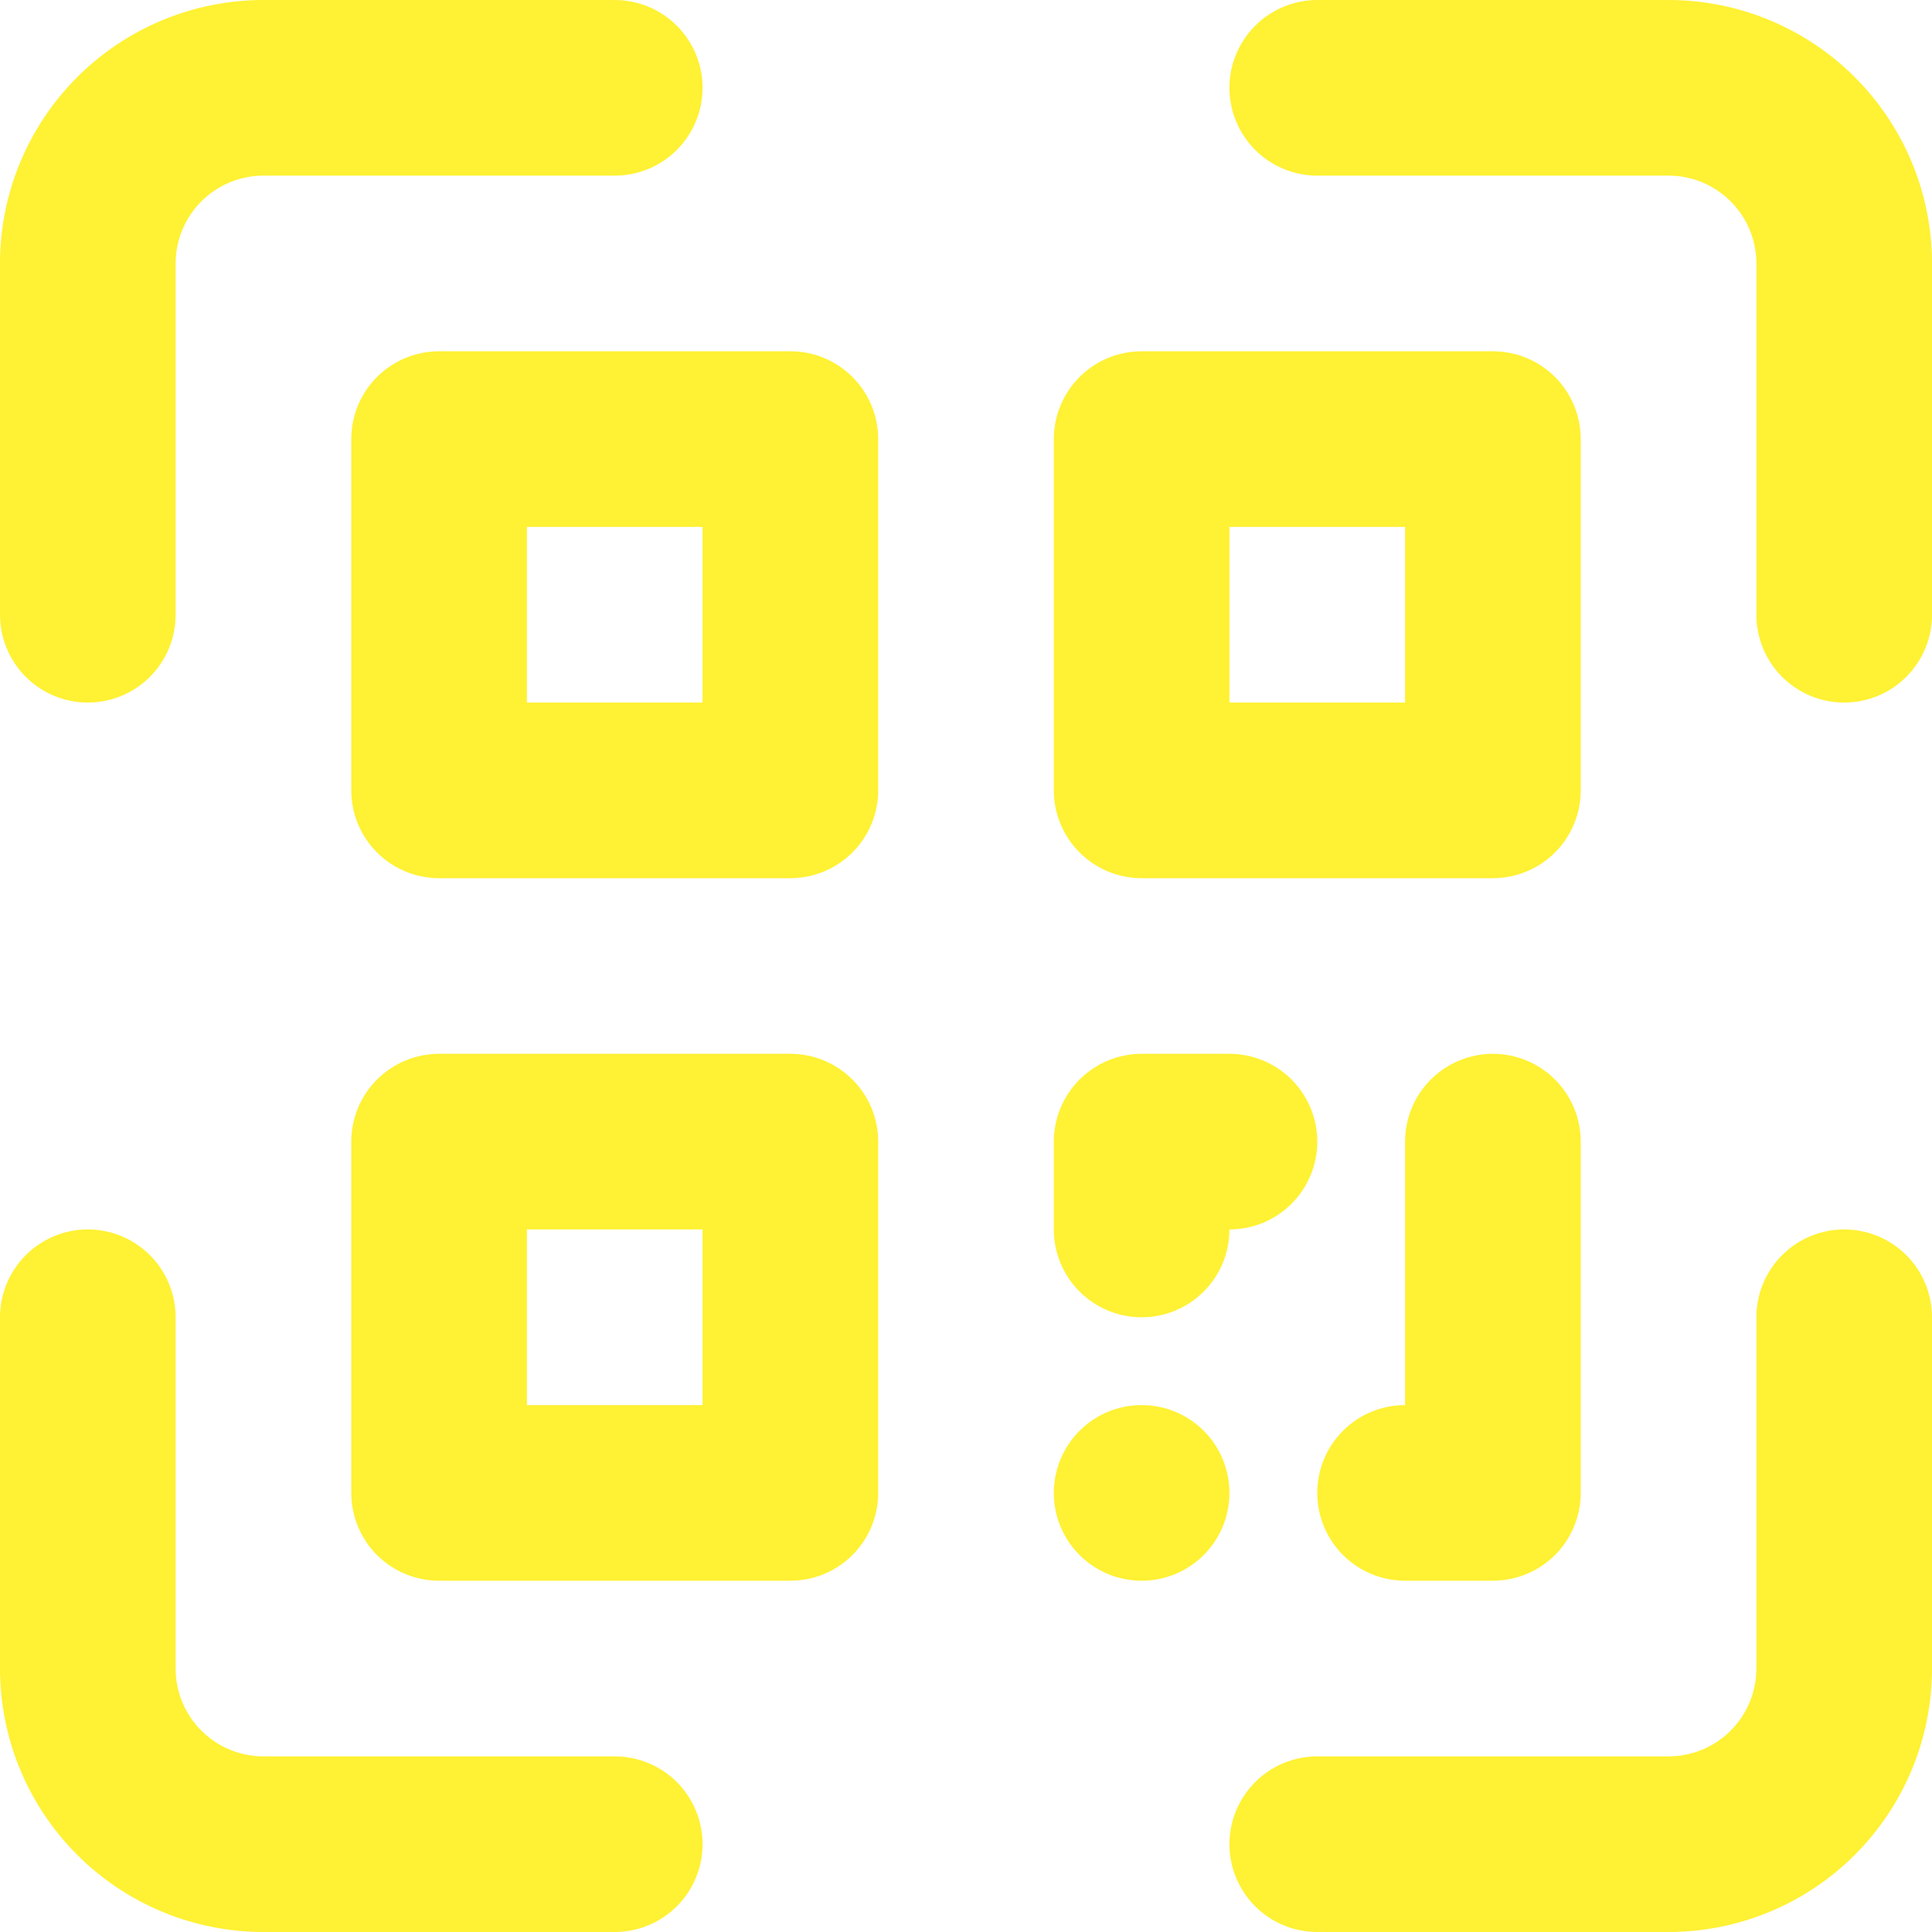 <svg width="40" height="40" viewBox="0 0 40 40" fill="none" xmlns="http://www.w3.org/2000/svg">
<path d="M12.727 36.364H5.455C4.972 36.364 4.51 36.172 4.169 35.831C3.828 35.49 3.636 35.028 3.636 34.545V27.273C3.636 26.791 3.445 26.328 3.104 25.987C2.763 25.646 2.3 25.454 1.818 25.454C1.336 25.454 0.874 25.646 0.533 25.987C0.192 26.328 0 26.791 0 27.273V34.545C0 35.992 0.575 37.38 1.598 38.402C2.621 39.425 4.008 40 5.455 40H12.727C13.21 40 13.672 39.808 14.013 39.468C14.354 39.127 14.546 38.664 14.546 38.182C14.546 37.7 14.354 37.237 14.013 36.896C13.672 36.555 13.21 36.364 12.727 36.364ZM38.182 25.454C37.7 25.454 37.237 25.646 36.896 25.987C36.555 26.328 36.364 26.791 36.364 27.273V34.545C36.364 35.028 36.172 35.49 35.831 35.831C35.49 36.172 35.028 36.364 34.545 36.364H27.273C26.791 36.364 26.328 36.555 25.987 36.896C25.646 37.237 25.454 37.7 25.454 38.182C25.454 38.664 25.646 39.127 25.987 39.468C26.328 39.808 26.791 40 27.273 40H34.545C35.992 40 37.38 39.425 38.402 38.402C39.425 37.38 40 35.992 40 34.545V27.273C40 26.791 39.808 26.328 39.468 25.987C39.127 25.646 38.664 25.454 38.182 25.454ZM34.545 0H27.273C26.791 0 26.328 0.192 25.987 0.533C25.646 0.874 25.454 1.336 25.454 1.818C25.454 2.3 25.646 2.763 25.987 3.104C26.328 3.445 26.791 3.636 27.273 3.636H34.545C35.028 3.636 35.49 3.828 35.831 4.169C36.172 4.51 36.364 4.972 36.364 5.455V12.727C36.364 13.21 36.555 13.672 36.896 14.013C37.237 14.354 37.7 14.546 38.182 14.546C38.664 14.546 39.127 14.354 39.468 14.013C39.808 13.672 40 13.21 40 12.727V5.455C40 4.008 39.425 2.621 38.402 1.598C37.38 0.575 35.992 0 34.545 0ZM1.818 14.546C2.3 14.546 2.763 14.354 3.104 14.013C3.445 13.672 3.636 13.21 3.636 12.727V5.455C3.636 4.972 3.828 4.51 4.169 4.169C4.51 3.828 4.972 3.636 5.455 3.636H12.727C13.21 3.636 13.672 3.445 14.013 3.104C14.354 2.763 14.546 2.3 14.546 1.818C14.546 1.336 14.354 0.874 14.013 0.533C13.672 0.192 13.21 0 12.727 0H5.455C4.008 0 2.621 0.575 1.598 1.598C0.575 2.621 0 4.008 0 5.455V12.727C0 13.21 0.192 13.672 0.533 14.013C0.874 14.354 1.336 14.546 1.818 14.546ZM16.364 7.273H9.091C8.609 7.273 8.146 7.464 7.805 7.805C7.464 8.146 7.273 8.609 7.273 9.091V16.364C7.273 16.846 7.464 17.308 7.805 17.649C8.146 17.99 8.609 18.182 9.091 18.182H16.364C16.846 18.182 17.308 17.99 17.649 17.649C17.99 17.308 18.182 16.846 18.182 16.364V9.091C18.182 8.609 17.99 8.146 17.649 7.805C17.308 7.464 16.846 7.273 16.364 7.273ZM14.546 14.546H10.909V10.909H14.546V14.546ZM23.636 18.182H30.909C31.391 18.182 31.854 17.99 32.195 17.649C32.536 17.308 32.727 16.846 32.727 16.364V9.091C32.727 8.609 32.536 8.146 32.195 7.805C31.854 7.464 31.391 7.273 30.909 7.273H23.636C23.154 7.273 22.692 7.464 22.351 7.805C22.01 8.146 21.818 8.609 21.818 9.091V16.364C21.818 16.846 22.01 17.308 22.351 17.649C22.692 17.99 23.154 18.182 23.636 18.182ZM25.454 10.909H29.091V14.546H25.454V10.909ZM16.364 21.818H9.091C8.609 21.818 8.146 22.01 7.805 22.351C7.464 22.692 7.273 23.154 7.273 23.636V30.909C7.273 31.391 7.464 31.854 7.805 32.195C8.146 32.536 8.609 32.727 9.091 32.727H16.364C16.846 32.727 17.308 32.536 17.649 32.195C17.99 31.854 18.182 31.391 18.182 30.909V23.636C18.182 23.154 17.99 22.692 17.649 22.351C17.308 22.01 16.846 21.818 16.364 21.818ZM14.546 29.091H10.909V25.454H14.546V29.091ZM23.636 27.273C24.119 27.273 24.581 27.081 24.922 26.74C25.263 26.399 25.454 25.937 25.454 25.454C25.937 25.454 26.399 25.263 26.74 24.922C27.081 24.581 27.273 24.119 27.273 23.636C27.273 23.154 27.081 22.692 26.74 22.351C26.399 22.01 25.937 21.818 25.454 21.818H23.636C23.154 21.818 22.692 22.01 22.351 22.351C22.01 22.692 21.818 23.154 21.818 23.636V25.454C21.818 25.937 22.01 26.399 22.351 26.74C22.692 27.081 23.154 27.273 23.636 27.273ZM30.909 21.818C30.427 21.818 29.964 22.01 29.623 22.351C29.282 22.692 29.091 23.154 29.091 23.636V29.091C28.609 29.091 28.146 29.282 27.805 29.623C27.464 29.964 27.273 30.427 27.273 30.909C27.273 31.391 27.464 31.854 27.805 32.195C28.146 32.536 28.609 32.727 29.091 32.727H30.909C31.391 32.727 31.854 32.536 32.195 32.195C32.536 31.854 32.727 31.391 32.727 30.909V23.636C32.727 23.154 32.536 22.692 32.195 22.351C31.854 22.01 31.391 21.818 30.909 21.818ZM23.636 29.091C23.277 29.091 22.925 29.198 22.626 29.397C22.327 29.597 22.094 29.881 21.957 30.213C21.819 30.546 21.783 30.911 21.853 31.264C21.923 31.616 22.096 31.941 22.351 32.195C22.605 32.449 22.929 32.622 23.282 32.692C23.634 32.763 24 32.727 24.332 32.589C24.664 32.451 24.948 32.218 25.148 31.919C25.348 31.62 25.454 31.269 25.454 30.909C25.454 30.427 25.263 29.964 24.922 29.623C24.581 29.282 24.119 29.091 23.636 29.091Z" fill="#FFED00" fill-opacity="0.8"/>
</svg>
